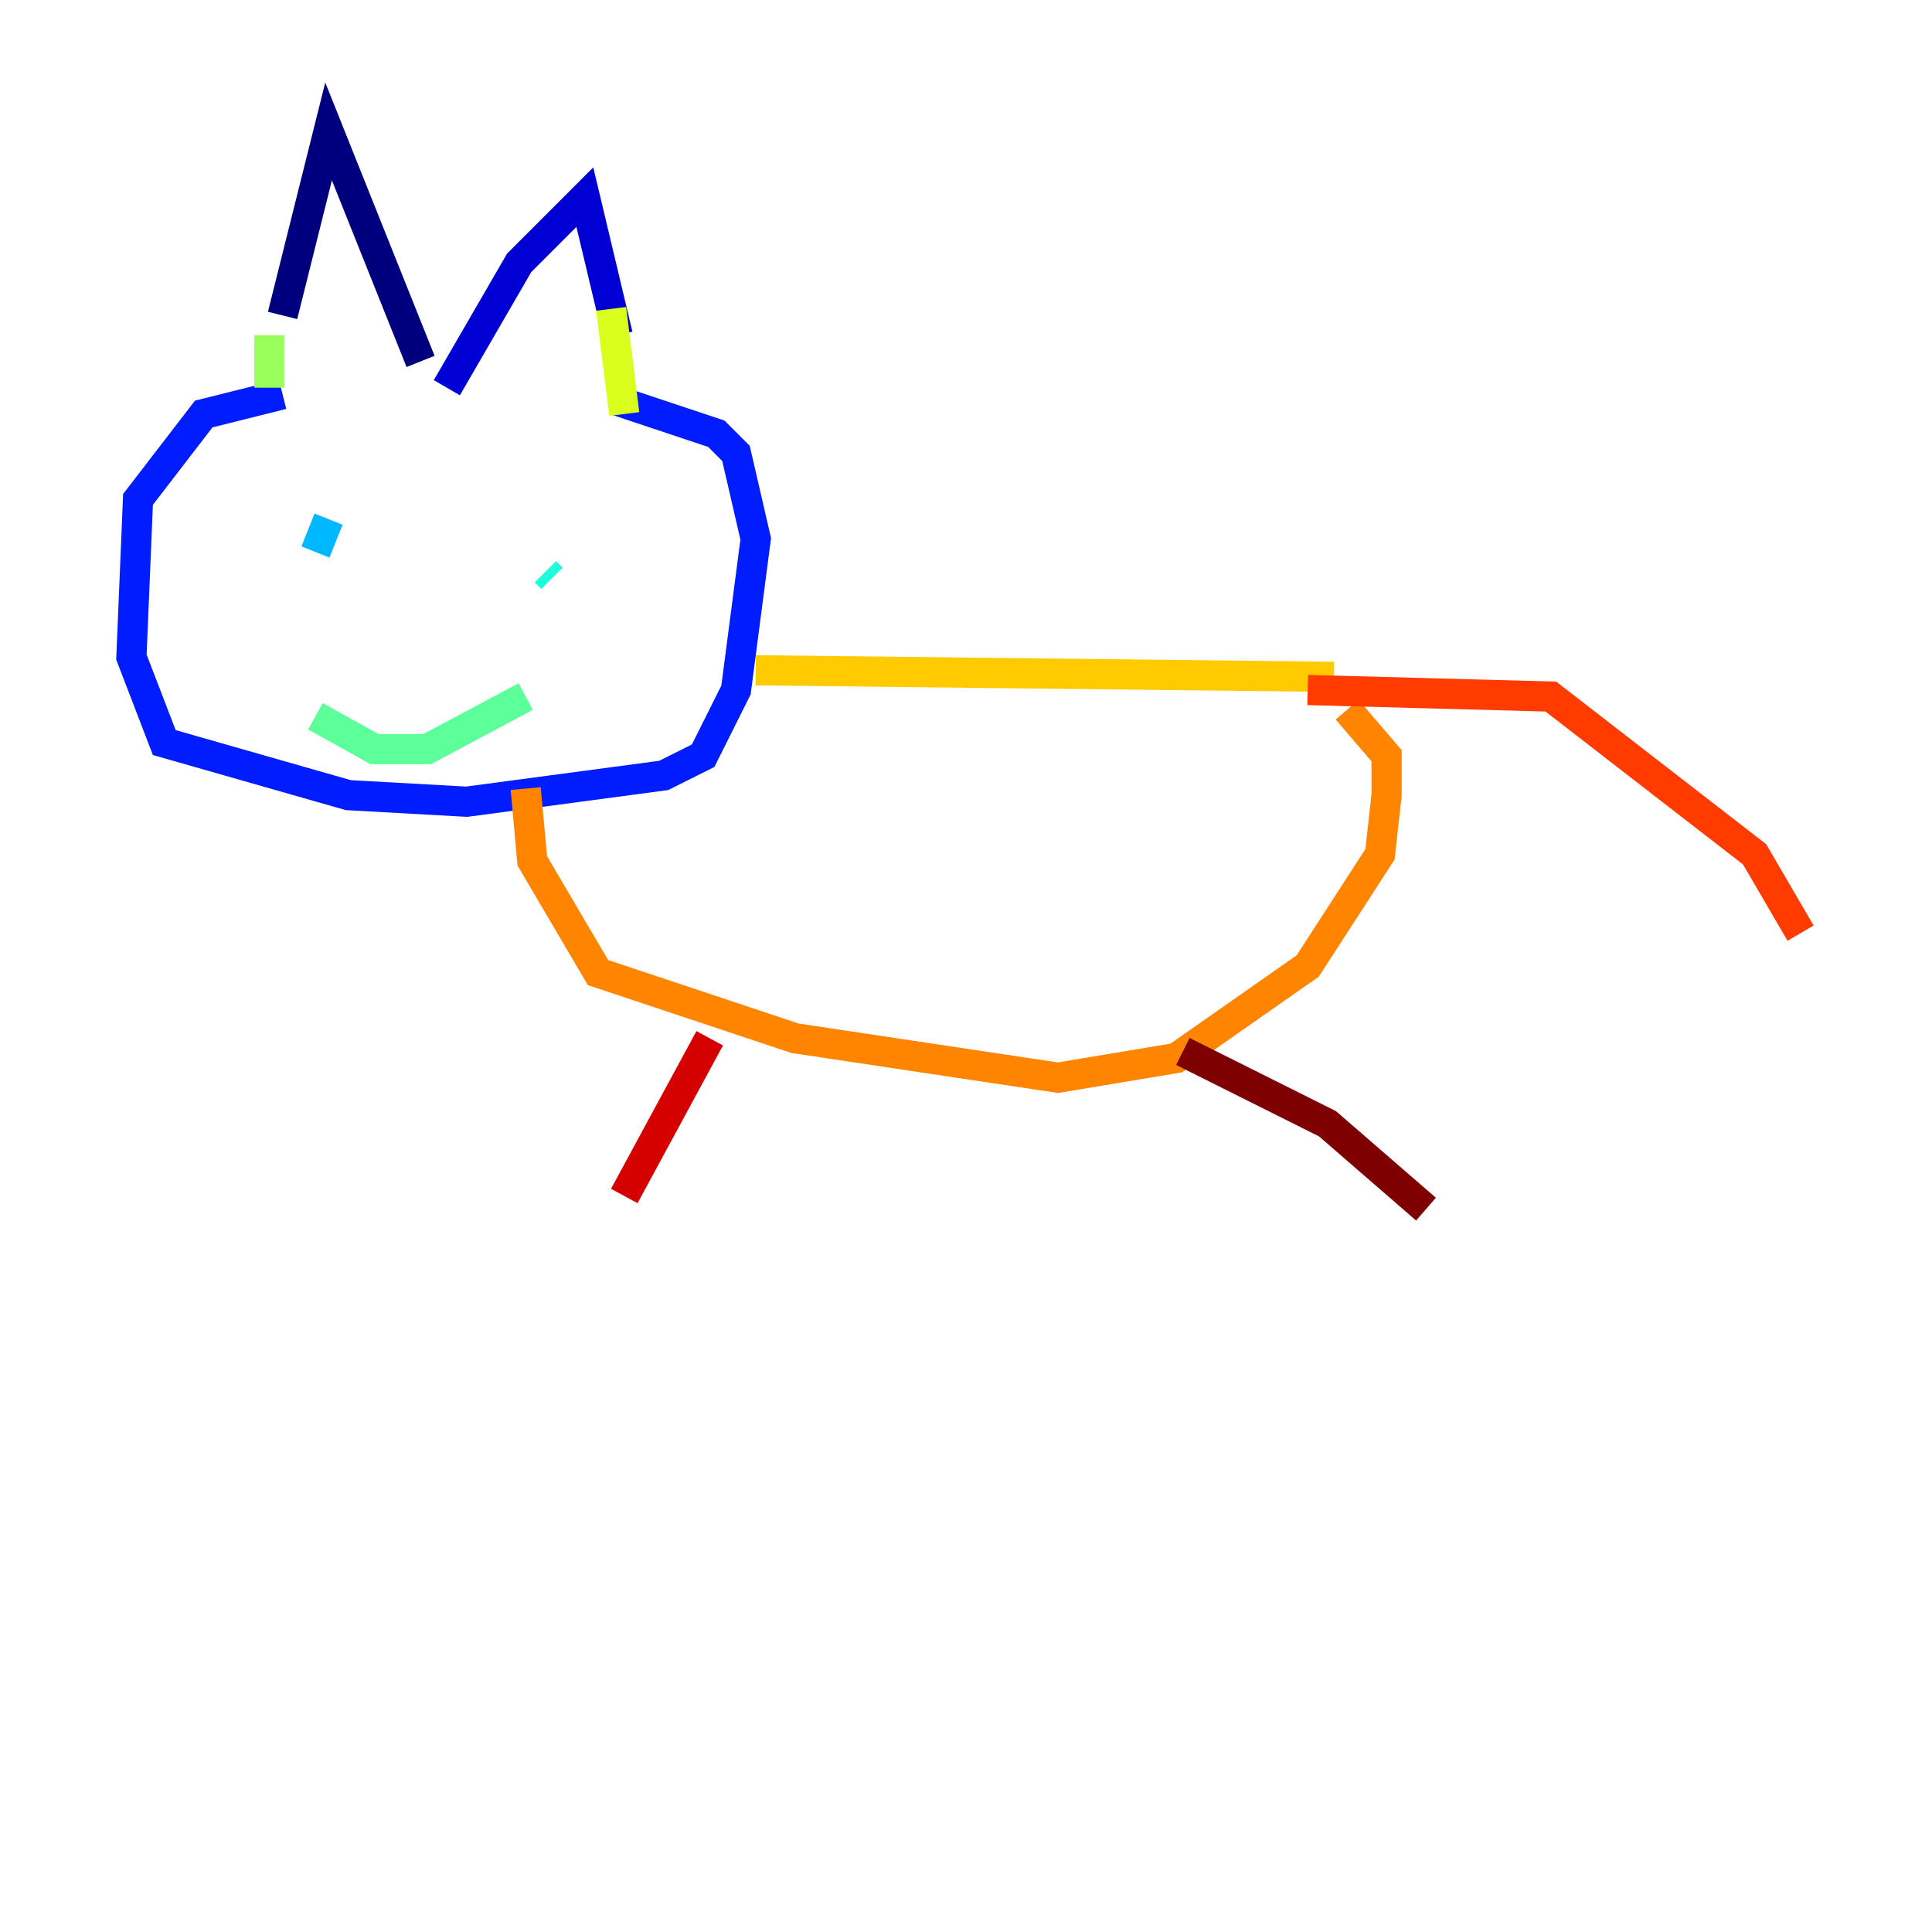 <?xml version="1.0" encoding="utf-8" ?>
<svg baseProfile="tiny" height="128" version="1.2" viewBox="0,0,128,128" width="128" xmlns="http://www.w3.org/2000/svg" xmlns:ev="http://www.w3.org/2001/xml-events" xmlns:xlink="http://www.w3.org/1999/xlink"><defs /><polyline fill="none" points="18.721,20.898 21.769,8.707 27.864,23.946" stroke="#00007f" stroke-width="2" /><polyline fill="none" points="29.605,25.687 34.395,17.415 38.748,13.061 40.925,22.204" stroke="#0000d5" stroke-width="2" /><polyline fill="none" points="18.721,26.122 13.497,27.429 9.143,33.088 8.707,43.537 10.884,49.197 23.075,52.68 30.912,53.116 43.973,51.374 46.585,50.068 48.762,45.714 50.068,35.701 48.762,30.041 47.456,28.735 40.925,26.558" stroke="#001cff" stroke-width="2" /><polyline fill="none" points="21.333,37.878 21.333,37.878" stroke="#006cff" stroke-width="2" /><polyline fill="none" points="21.769,34.395 20.898,36.571" stroke="#00b8ff" stroke-width="2" /><polyline fill="none" points="36.136,37.878 36.571,38.313" stroke="#1cffda" stroke-width="2" /><polyline fill="none" points="20.898,47.456 24.816,49.633 28.299,49.633 34.83,46.15" stroke="#5cff9a" stroke-width="2" /><polyline fill="none" points="17.85,22.204 17.85,25.687" stroke="#9aff5c" stroke-width="2" /><polyline fill="none" points="40.49,20.463 41.361,27.429" stroke="#daff1c" stroke-width="2" /><polyline fill="none" points="50.068,44.408 88.381,44.843" stroke="#ffcb00" stroke-width="2" /><polyline fill="none" points="34.83,52.245 35.265,57.034 39.619,64.435 52.68,68.789 70.095,71.401 77.932,70.095 86.639,64.0 91.429,56.599 91.864,52.68 91.864,50.068 89.252,47.02" stroke="#ff8500" stroke-width="2" /><polyline fill="none" points="86.639,45.714 102.748,46.15 116.245,56.599 119.293,61.823" stroke="#ff3b00" stroke-width="2" /><polyline fill="none" points="47.02,68.789 41.361,79.238" stroke="#d50000" stroke-width="2" /><polyline fill="none" points="78.367,69.66 87.946,74.449 94.476,80.109" stroke="#7f0000" stroke-width="2" /></svg>